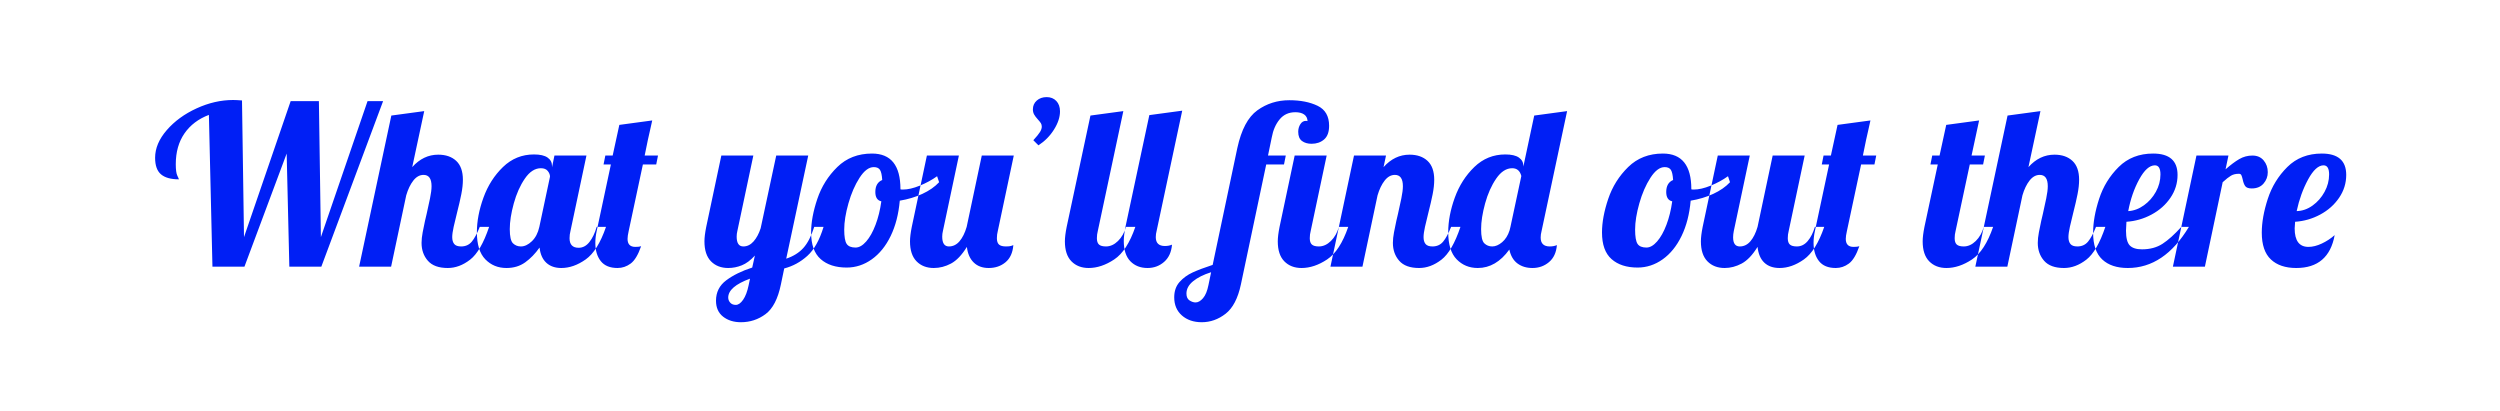 <?xml version="1.0" encoding="UTF-8"?>
<svg width="450px" height="74px" viewBox="0 0 450 74" version="1.1" xmlns="http://www.w3.org/2000/svg" xmlns:xlink="http://www.w3.org/1999/xlink">
    <!-- Generator: Sketch 44.1 (41455) - http://www.bohemiancoding.com/sketch -->
    <title>Mobile</title>
    <desc>Created with Sketch.</desc>
    <defs></defs>
    <g id="Page-1" stroke="none" stroke-width="1" fill="none" fill-rule="evenodd">
        <g id="Mobile" fill="#001FF5">
            <path d="M37.6,20.68 C35.707,21.4 34.24,22.513 33.2,24.02 C32.16,25.527 31.64,27.373 31.64,29.56 C31.64,30.547 31.733,31.233 31.92,31.62 C32.107,32.007 32.2,32.227 32.2,32.28 C30.76,32.28 29.687,31.98 28.98,31.38 C28.273,30.78 27.92,29.787 27.92,28.4 C27.92,26.693 28.62,25.033 30.02,23.42 C31.42,21.807 33.213,20.5 35.4,19.5 C37.587,18.5 39.773,18 41.96,18 C42.333,18 42.867,18.027 43.56,18.08 L43.92,42.68 L52.32,18.2 L57.4,18.2 L57.76,42.68 L66.16,18.2 L68.96,18.2 L57.84,48 L52.08,48 L51.6,27.64 L44,48 L38.24,48 L37.6,20.68 Z M77.02,46.94 C76.26,46.073 75.88,45 75.88,43.72 C75.88,43.16 75.947,42.527 76.08,41.82 C76.213,41.113 76.353,40.427 76.5,39.76 C76.647,39.093 76.747,38.667 76.8,38.48 C77.013,37.547 77.213,36.627 77.4,35.72 C77.587,34.813 77.68,34.08 77.68,33.52 C77.68,32.16 77.2,31.48 76.24,31.48 C75.547,31.48 74.933,31.82 74.4,32.5 C73.867,33.18 73.44,34.067 73.12,35.16 L70.4,48 L64.64,48 L70.44,20.8 L76.36,20 L74.2,30.08 C75.533,28.587 77.093,27.84 78.88,27.84 C80.24,27.84 81.32,28.213 82.12,28.96 C82.92,29.707 83.32,30.84 83.32,32.36 C83.32,33.133 83.227,33.993 83.04,34.94 C82.853,35.887 82.587,37.04 82.24,38.4 C82.027,39.227 81.833,40.033 81.66,40.82 C81.487,41.607 81.4,42.227 81.4,42.68 C81.4,43.213 81.52,43.627 81.76,43.92 C82,44.213 82.413,44.36 83,44.36 C83.8,44.36 84.44,44.073 84.92,43.5 C85.4,42.927 85.88,42.04 86.36,40.84 L88.04,40.84 C87.053,43.773 85.913,45.74 84.62,46.74 C83.327,47.74 81.987,48.24 80.6,48.24 C78.973,48.24 77.78,47.807 77.02,46.94 Z M87.36,46.68 C86.347,45.64 85.84,44.013 85.84,41.8 C85.84,39.827 86.233,37.753 87.02,35.58 C87.807,33.407 88.98,31.567 90.54,30.06 C92.1,28.553 93.96,27.8 96.12,27.8 C97.213,27.8 98.027,27.987 98.56,28.36 C99.093,28.733 99.36,29.227 99.36,29.84 L99.36,30.12 L99.8,28 L105.56,28 L102.68,41.6 C102.573,42 102.52,42.427 102.52,42.88 C102.52,44.027 103.067,44.6 104.16,44.6 C104.907,44.6 105.553,44.253 106.1,43.56 C106.647,42.867 107.08,41.96 107.4,40.84 L109.08,40.84 C108.093,43.72 106.873,45.673 105.42,46.7 C103.967,47.727 102.507,48.24 101.04,48.24 C99.92,48.24 99.02,47.927 98.34,47.3 C97.66,46.673 97.253,45.76 97.12,44.56 C96.347,45.653 95.487,46.54 94.54,47.22 C93.593,47.9 92.467,48.24 91.16,48.24 C89.64,48.24 88.373,47.72 87.36,46.68 Z M95.74,43.42 C96.393,42.793 96.84,41.933 97.08,40.84 L99,31.8 C99,31.453 98.867,31.113 98.6,30.78 C98.333,30.447 97.92,30.28 97.36,30.28 C96.293,30.28 95.333,30.9 94.48,32.14 C93.627,33.38 92.96,34.873 92.48,36.62 C92,38.367 91.76,39.907 91.76,41.24 C91.76,42.573 91.953,43.427 92.34,43.8 C92.727,44.173 93.2,44.36 93.76,44.36 C94.427,44.36 95.087,44.047 95.74,43.42 Z M108.14,47 C107.487,46.173 107.16,45.08 107.16,43.72 C107.16,43.027 107.24,42.32 107.4,41.6 L109.96,29.6 L108.64,29.6 L108.96,28 L110.28,28 L111.48,22.48 L117.4,21.68 C117.16,22.693 117.027,23.293 117,23.48 C116.813,24.227 116.493,25.733 116.04,28 L118.44,28 L118.12,29.6 L115.72,29.6 L113.16,41.6 C113.027,42.187 112.96,42.653 112.96,43 C112.96,43.96 113.427,44.44 114.36,44.44 C114.84,44.44 115.187,44.4 115.4,44.32 C114.867,45.867 114.24,46.907 113.52,47.44 C112.8,47.973 112.013,48.24 111.16,48.24 C109.8,48.24 108.793,47.827 108.14,47 Z M130.16,57 C129.307,56.333 128.88,55.373 128.88,54.12 C128.88,52.6 129.493,51.38 130.72,50.46 C131.947,49.54 133.507,48.773 135.4,48.16 L135.88,46 C135.107,46.853 134.32,47.44 133.52,47.76 C132.72,48.08 131.907,48.24 131.08,48.24 C129.8,48.24 128.767,47.84 127.98,47.04 C127.193,46.24 126.8,45.04 126.8,43.44 C126.8,42.773 126.907,41.907 127.12,40.84 L129.84,28 L135.6,28 L132.72,41.6 C132.64,41.92 132.6,42.253 132.6,42.6 C132.6,43.773 133,44.36 133.8,44.36 C134.493,44.36 135.107,44.06 135.64,43.46 C136.173,42.86 136.6,42.067 136.92,41.08 L139.72,28 L145.48,28 L141.52,46.56 C142.8,46.133 143.827,45.493 144.6,44.64 C145.373,43.787 146.027,42.52 146.56,40.84 L148.24,40.84 C147.52,43.213 146.547,44.953 145.32,46.06 C144.093,47.167 142.707,47.92 141.16,48.32 L140.56,51.2 C140.027,53.787 139.107,55.567 137.8,56.54 C136.493,57.513 135.013,58 133.36,58 C132.08,58 131.013,57.667 130.16,57 Z M133.76,53.96 C134.187,53.347 134.52,52.467 134.76,51.32 L135,50.16 C132.387,51.12 131.08,52.253 131.08,53.56 C131.08,53.907 131.2,54.213 131.44,54.48 C131.68,54.747 132.013,54.88 132.44,54.88 C132.893,54.88 133.333,54.573 133.76,53.96 Z M147.72,46.64 C146.573,45.627 146,44.027 146,41.84 C146,40.027 146.373,38.013 147.12,35.8 C147.867,33.587 149.067,31.673 150.72,30.06 C152.373,28.447 154.453,27.64 156.96,27.64 C160.373,27.64 162.08,29.773 162.08,34.04 L162.08,34.08 C162.16,34.107 162.307,34.12 162.52,34.12 C163.4,34.12 164.413,33.887 165.56,33.42 C166.707,32.953 167.747,32.387 168.68,31.72 L169.04,32.8 C168.267,33.627 167.26,34.327 166.02,34.9 C164.78,35.473 163.427,35.88 161.96,36.12 C161.747,38.547 161.2,40.667 160.32,42.48 C159.44,44.293 158.307,45.693 156.92,46.68 C155.533,47.667 154.027,48.16 152.4,48.16 C150.427,48.16 148.867,47.653 147.72,46.64 Z M155.92,43.46 C156.56,42.727 157.12,41.727 157.6,40.46 C158.08,39.193 158.427,37.787 158.64,36.24 C157.92,36.08 157.56,35.52 157.56,34.56 C157.56,33.467 157.973,32.747 158.8,32.4 C158.747,31.52 158.613,30.913 158.4,30.58 C158.187,30.247 157.813,30.08 157.28,30.08 C156.4,30.08 155.547,30.72 154.72,32 C153.893,33.28 153.227,34.813 152.72,36.6 C152.213,38.387 151.96,39.96 151.96,41.32 C151.96,42.6 152.107,43.46 152.4,43.9 C152.693,44.34 153.227,44.56 154,44.56 C154.64,44.56 155.28,44.193 155.92,43.46 Z M164.98,47.04 C164.193,46.24 163.8,45.04 163.8,43.44 C163.8,42.773 163.907,41.907 164.12,40.84 L166.84,28 L172.6,28 L169.72,41.6 C169.64,41.92 169.6,42.253 169.6,42.6 C169.6,43.773 170,44.36 170.8,44.36 C171.547,44.36 172.187,44.047 172.72,43.42 C173.253,42.793 173.68,41.933 174,40.84 L176.72,28 L182.48,28 L179.6,41.6 C179.493,42 179.44,42.427 179.44,42.88 C179.44,43.413 179.567,43.793 179.82,44.02 C180.073,44.247 180.493,44.36 181.08,44.36 C181.507,44.36 181.82,44.327 182.02,44.26 C182.22,44.193 182.347,44.147 182.4,44.12 C182.293,45.48 181.827,46.507 181,47.2 C180.173,47.893 179.16,48.24 177.96,48.24 C176.84,48.24 175.94,47.907 175.26,47.24 C174.58,46.573 174.173,45.64 174.04,44.44 C173.133,45.907 172.18,46.907 171.18,47.44 C170.18,47.973 169.147,48.24 168.08,48.24 C166.8,48.24 165.767,47.84 164.98,47.04 Z M186,25.24 C186.587,24.6 186.987,24.107 187.2,23.76 C187.413,23.413 187.52,23.093 187.52,22.8 C187.52,22.56 187.467,22.353 187.36,22.18 C187.253,22.007 187.067,21.773 186.8,21.48 C186.507,21.16 186.287,20.867 186.14,20.6 C185.993,20.333 185.92,20.027 185.92,19.68 C185.92,19.04 186.153,18.513 186.62,18.1 C187.087,17.687 187.68,17.48 188.4,17.48 C189.12,17.48 189.7,17.713 190.14,18.18 C190.58,18.647 190.8,19.267 190.8,20.04 C190.8,21.08 190.44,22.173 189.72,23.32 C189,24.467 188.067,25.413 186.92,26.16 L186,25.24 Z M192.86,47.04 C192.073,46.24 191.68,45.04 191.68,43.44 C191.68,42.773 191.787,41.907 192,40.84 L196.28,20.8 L202.2,20 L197.6,41.6 C197.493,42 197.44,42.427 197.44,42.88 C197.44,43.413 197.567,43.793 197.82,44.02 C198.073,44.247 198.493,44.36 199.08,44.36 C199.853,44.36 200.573,44.033 201.24,43.38 C201.907,42.727 202.387,41.88 202.68,40.84 L204.36,40.84 C203.373,43.72 202.107,45.673 200.56,46.7 C199.013,47.727 197.48,48.24 195.96,48.24 C194.68,48.24 193.647,47.84 192.86,47.04 Z M203.46,47.02 C202.673,46.207 202.28,44.987 202.28,43.36 C202.28,42.693 202.387,41.827 202.6,40.76 L206.88,20.72 L212.8,19.92 L208.2,41.52 C208.093,41.92 208.04,42.307 208.04,42.68 C208.04,43.747 208.587,44.28 209.68,44.28 C210.16,44.28 210.587,44.2 210.96,44.04 C210.853,45.373 210.38,46.407 209.54,47.14 C208.7,47.873 207.707,48.24 206.56,48.24 C205.28,48.24 204.247,47.833 203.46,47.02 Z M212.74,56.78 C211.82,55.967 211.36,54.88 211.36,53.52 C211.36,52.4 211.68,51.48 212.32,50.76 C212.96,50.04 213.747,49.467 214.68,49.04 C215.613,48.613 216.813,48.16 218.28,47.68 L222.72,26.64 C223.44,23.333 224.64,21.073 226.32,19.86 C228,18.647 229.92,18.04 232.08,18.04 C234.08,18.04 235.773,18.373 237.16,19.04 C238.547,19.707 239.24,20.907 239.24,22.64 C239.24,23.76 238.94,24.58 238.34,25.1 C237.74,25.62 236.987,25.88 236.08,25.88 C235.387,25.88 234.813,25.713 234.36,25.38 C233.907,25.047 233.68,24.493 233.68,23.72 C233.68,23.213 233.807,22.76 234.06,22.36 C234.313,21.96 234.64,21.76 235.04,21.76 C235.227,21.76 235.333,21.773 235.36,21.8 C235.333,21.267 235.127,20.867 234.74,20.6 C234.353,20.333 233.827,20.2 233.16,20.2 C231.987,20.2 231.047,20.627 230.34,21.48 C229.633,22.333 229.16,23.413 228.92,24.72 L228.24,28 L231.44,28 L231.12,29.6 L227.92,29.6 L223.36,51.2 C222.827,53.707 221.907,55.467 220.6,56.48 C219.293,57.493 217.867,58 216.32,58 C214.853,58 213.66,57.593 212.74,56.78 Z M231.18,47.04 C230.393,46.24 230,45.04 230,43.44 C230,42.773 230.107,41.907 230.32,40.84 L233.04,28 L238.8,28 L235.92,41.6 C235.813,42 235.76,42.427 235.76,42.88 C235.76,43.413 235.887,43.793 236.14,44.02 C236.393,44.247 236.813,44.36 237.4,44.36 C238.173,44.36 238.893,44.033 239.56,43.38 C240.227,42.727 240.707,41.88 241,40.84 L242.68,40.84 C241.693,43.72 240.427,45.673 238.88,46.7 C237.333,47.727 235.8,48.24 234.28,48.24 C233,48.24 231.967,47.84 231.18,47.04 Z M216.54,53.68 C216.98,53.173 217.307,52.387 217.52,51.32 L218,49 C216.64,49.427 215.56,49.967 214.76,50.62 C213.96,51.273 213.56,52.013 213.56,52.84 C213.56,53.427 213.747,53.84 214.12,54.08 C214.493,54.32 214.853,54.44 215.2,54.44 C215.653,54.44 216.1,54.187 216.54,53.68 Z M251.86,46.94 C251.1,46.073 250.72,45 250.72,43.72 C250.72,43.16 250.787,42.527 250.92,41.82 C251.053,41.113 251.193,40.427 251.34,39.76 C251.487,39.093 251.587,38.667 251.64,38.48 C251.853,37.547 252.053,36.627 252.24,35.72 C252.427,34.813 252.52,34.08 252.52,33.52 C252.52,32.16 252.04,31.48 251.08,31.48 C250.387,31.48 249.773,31.82 249.24,32.5 C248.707,33.18 248.28,34.067 247.96,35.16 L245.24,48 L239.48,48 L243.72,28 L249.48,28 L249.04,30.08 C250.373,28.587 251.933,27.84 253.72,27.84 C255.08,27.84 256.16,28.213 256.96,28.96 C257.76,29.707 258.16,30.84 258.16,32.36 C258.16,33.133 258.067,33.993 257.88,34.94 C257.693,35.887 257.427,37.04 257.08,38.4 C256.867,39.227 256.673,40.033 256.5,40.82 C256.327,41.607 256.24,42.227 256.24,42.68 C256.24,43.213 256.36,43.627 256.6,43.92 C256.84,44.213 257.253,44.36 257.84,44.36 C258.64,44.36 259.28,44.073 259.76,43.5 C260.24,42.927 260.72,42.04 261.2,40.84 L262.88,40.84 C261.893,43.773 260.753,45.74 259.46,46.74 C258.167,47.74 256.827,48.24 255.44,48.24 C253.813,48.24 252.62,47.807 251.86,46.94 Z M262.2,46.68 C261.187,45.64 260.68,44.013 260.68,41.8 C260.68,39.827 261.073,37.753 261.86,35.58 C262.647,33.407 263.82,31.567 265.38,30.06 C266.94,28.553 268.8,27.8 270.96,27.8 C272.053,27.8 272.867,27.987 273.4,28.36 C273.933,28.733 274.2,29.227 274.2,29.84 L274.2,30 L276.16,20.8 L282.08,20 L277.48,41.6 C277.373,42 277.32,42.387 277.32,42.76 C277.32,43.827 277.867,44.36 278.96,44.36 C279.44,44.36 279.867,44.28 280.24,44.12 C280.133,45.453 279.66,46.473 278.82,47.18 C277.98,47.887 276.987,48.24 275.84,48.24 C274.773,48.24 273.873,47.967 273.14,47.42 C272.407,46.873 271.92,46.04 271.68,44.92 C270.08,47.133 268.187,48.24 266,48.24 C264.48,48.24 263.213,47.72 262.2,46.68 Z M270.38,43.6 C270.98,43.093 271.427,42.387 271.72,41.48 L271.88,40.84 L273.84,31.68 C273.6,30.747 273.053,30.28 272.2,30.28 C271.133,30.28 270.173,30.9 269.32,32.14 C268.467,33.38 267.8,34.873 267.32,36.62 C266.84,38.367 266.6,39.907 266.6,41.24 C266.6,42.573 266.793,43.427 267.18,43.8 C267.567,44.173 268.04,44.36 268.6,44.36 C269.187,44.36 269.78,44.107 270.38,43.6 Z M290.08,46.64 C288.933,45.627 288.36,44.027 288.36,41.84 C288.36,40.027 288.733,38.013 289.48,35.8 C290.227,33.587 291.427,31.673 293.08,30.06 C294.733,28.447 296.813,27.64 299.32,27.64 C302.733,27.64 304.44,29.773 304.44,34.04 L304.44,34.08 C304.52,34.107 304.667,34.12 304.88,34.12 C305.76,34.12 306.773,33.887 307.92,33.42 C309.067,32.953 310.107,32.387 311.04,31.72 L311.4,32.8 C310.627,33.627 309.62,34.327 308.38,34.9 C307.14,35.473 305.787,35.88 304.32,36.12 C304.107,38.547 303.56,40.667 302.68,42.48 C301.8,44.293 300.667,45.693 299.28,46.68 C297.893,47.667 296.387,48.16 294.76,48.16 C292.787,48.16 291.227,47.653 290.08,46.64 Z M298.28,43.46 C298.92,42.727 299.48,41.727 299.96,40.46 C300.44,39.193 300.787,37.787 301,36.24 C300.28,36.08 299.92,35.52 299.92,34.56 C299.92,33.467 300.333,32.747 301.16,32.4 C301.107,31.52 300.973,30.913 300.76,30.58 C300.547,30.247 300.173,30.08 299.64,30.08 C298.76,30.08 297.907,30.72 297.08,32 C296.253,33.28 295.587,34.813 295.08,36.6 C294.573,38.387 294.32,39.96 294.32,41.32 C294.32,42.6 294.467,43.46 294.76,43.9 C295.053,44.34 295.587,44.56 296.36,44.56 C297,44.56 297.64,44.193 298.28,43.46 Z M307.34,47.04 C306.553,46.24 306.16,45.04 306.16,43.44 C306.16,42.773 306.267,41.907 306.48,40.84 L309.2,28 L314.96,28 L312.08,41.6 C312,42 311.96,42.373 311.96,42.72 C311.96,43.813 312.36,44.36 313.16,44.36 C313.907,44.36 314.547,44.047 315.08,43.42 C315.613,42.793 316.04,41.933 316.36,40.84 L319.08,28 L324.84,28 L321.96,41.6 C321.853,42 321.8,42.427 321.8,42.88 C321.8,43.413 321.927,43.793 322.18,44.02 C322.433,44.247 322.853,44.36 323.44,44.36 C324.187,44.36 324.833,44.04 325.38,43.4 C325.927,42.76 326.36,41.907 326.68,40.84 L328.36,40.84 C327.373,43.72 326.153,45.673 324.7,46.7 C323.247,47.727 321.787,48.24 320.32,48.24 C319.173,48.24 318.26,47.92 317.58,47.28 C316.9,46.64 316.493,45.693 316.36,44.44 C315.453,45.907 314.5,46.907 313.5,47.44 C312.5,47.973 311.48,48.24 310.44,48.24 C309.16,48.24 308.127,47.84 307.34,47.04 Z M327.42,47 C326.767,46.173 326.44,45.08 326.44,43.72 C326.44,43.027 326.52,42.32 326.68,41.6 L329.24,29.6 L327.92,29.6 L328.24,28 L329.56,28 L330.76,22.48 L336.68,21.68 C336.44,22.693 336.307,23.293 336.28,23.48 C336.093,24.227 335.773,25.733 335.32,28 L337.72,28 L337.4,29.6 L335,29.6 L332.44,41.6 C332.307,42.187 332.24,42.653 332.24,43 C332.24,43.96 332.707,44.44 333.64,44.44 C334.12,44.44 334.467,44.4 334.68,44.32 C334.147,45.867 333.52,46.907 332.8,47.44 C332.08,47.973 331.293,48.24 330.44,48.24 C329.08,48.24 328.073,47.827 327.42,47 Z M347.26,47.04 C346.473,46.24 346.08,45.04 346.08,43.44 C346.08,42.773 346.187,41.907 346.4,40.84 L348.8,29.6 L347.48,29.6 L347.8,28 L349.12,28 L350.32,22.48 L356.24,21.68 L354.88,28 L357.28,28 L356.96,29.6 L354.56,29.6 L352,41.6 C351.893,42 351.84,42.427 351.84,42.88 C351.84,43.413 351.967,43.793 352.22,44.02 C352.473,44.247 352.893,44.36 353.48,44.36 C354.253,44.36 354.973,44.033 355.64,43.38 C356.307,42.727 356.787,41.88 357.08,40.84 L358.76,40.84 C357.773,43.72 356.507,45.673 354.96,46.7 C353.413,47.727 351.88,48.24 350.36,48.24 C349.08,48.24 348.047,47.84 347.26,47.04 Z M367.94,46.94 C367.18,46.073 366.8,45 366.8,43.72 C366.8,43.16 366.867,42.527 367,41.82 C367.133,41.113 367.273,40.427 367.42,39.76 C367.567,39.093 367.667,38.667 367.72,38.48 C367.933,37.547 368.133,36.627 368.32,35.72 C368.507,34.813 368.6,34.08 368.6,33.52 C368.6,32.16 368.12,31.48 367.16,31.48 C366.467,31.48 365.853,31.82 365.32,32.5 C364.787,33.18 364.36,34.067 364.04,35.16 L361.32,48 L355.56,48 L361.36,20.8 L367.28,20 L365.12,30.08 C366.453,28.587 368.013,27.84 369.8,27.84 C371.16,27.84 372.24,28.213 373.04,28.96 C373.84,29.707 374.24,30.84 374.24,32.36 C374.24,33.133 374.147,33.993 373.96,34.94 C373.773,35.887 373.507,37.04 373.16,38.4 C372.947,39.227 372.753,40.033 372.58,40.82 C372.407,41.607 372.32,42.227 372.32,42.68 C372.32,43.213 372.44,43.627 372.68,43.92 C372.92,44.213 373.333,44.36 373.92,44.36 C374.72,44.36 375.36,44.073 375.84,43.5 C376.32,42.927 376.8,42.04 377.28,40.84 L378.96,40.84 C377.973,43.773 376.833,45.74 375.54,46.74 C374.247,47.74 372.907,48.24 371.52,48.24 C369.893,48.24 368.7,47.807 367.94,46.94 Z M378.4,46.7 C377.307,45.673 376.76,44.067 376.76,41.88 C376.76,40.04 377.12,38.013 377.84,35.8 C378.56,33.587 379.733,31.673 381.36,30.06 C382.987,28.447 385.053,27.64 387.56,27.64 C390.493,27.64 391.96,28.92 391.96,31.48 C391.96,32.973 391.533,34.347 390.68,35.6 C389.827,36.853 388.693,37.86 387.28,38.62 C385.867,39.38 384.36,39.813 382.76,39.92 C382.707,40.72 382.68,41.253 382.68,41.52 C382.68,42.827 382.907,43.713 383.36,44.18 C383.813,44.647 384.547,44.88 385.56,44.88 C387,44.88 388.233,44.547 389.26,43.88 C390.287,43.213 391.413,42.2 392.64,40.84 L394,40.84 C391.04,45.773 387.373,48.24 383,48.24 C381.027,48.24 379.493,47.727 378.4,46.7 Z M385.9,36.96 C386.793,36.32 387.513,35.507 388.06,34.52 C388.607,33.533 388.88,32.493 388.88,31.4 C388.88,30.307 388.547,29.76 387.88,29.76 C386.92,29.76 385.98,30.6 385.06,32.28 C384.14,33.96 383.48,35.867 383.08,38 C384.067,37.947 385.007,37.6 385.9,36.96 Z M395.36,28 L401.12,28 L400.6,30.48 C401.507,29.68 402.327,29.067 403.06,28.64 C403.793,28.213 404.587,28 405.44,28 C406.293,28 406.967,28.293 407.46,28.88 C407.953,29.467 408.2,30.173 408.2,31 C408.2,31.773 407.947,32.453 407.44,33.04 C406.933,33.627 406.227,33.92 405.32,33.92 C404.733,33.92 404.34,33.78 404.14,33.5 C403.94,33.22 403.787,32.813 403.68,32.28 C403.6,31.933 403.52,31.68 403.44,31.52 C403.36,31.36 403.213,31.28 403,31.28 C402.44,31.28 401.967,31.393 401.58,31.62 C401.193,31.847 400.693,32.24 400.08,32.8 L396.88,48 L391.12,48 L395.36,28 Z M408.76,46.7 C407.667,45.673 407.12,44.067 407.12,41.88 C407.12,40.04 407.48,38.013 408.2,35.8 C408.92,33.587 410.093,31.673 411.72,30.06 C413.347,28.447 415.413,27.64 417.92,27.64 C420.853,27.64 422.32,28.92 422.32,31.48 C422.32,32.973 421.893,34.347 421.04,35.6 C420.187,36.853 419.053,37.86 417.64,38.62 C416.227,39.38 414.72,39.813 413.12,39.92 C413.067,40.507 413.04,40.907 413.04,41.12 C413.04,43.333 413.867,44.44 415.52,44.44 C416.267,44.44 417.067,44.24 417.92,43.84 C418.773,43.44 419.547,42.933 420.24,42.32 C419.52,46.267 417.213,48.24 413.32,48.24 C411.373,48.24 409.853,47.727 408.76,46.7 Z M416.26,37 C417.153,36.36 417.873,35.54 418.42,34.54 C418.967,33.54 419.24,32.493 419.24,31.4 C419.24,30.307 418.907,29.76 418.24,29.76 C417.307,29.76 416.38,30.607 415.46,32.3 C414.54,33.993 413.853,35.893 413.4,38 C414.413,37.973 415.367,37.64 416.26,37 Z" id="What-you’ll-find-out"></path>
        </g>
    </g>
</svg>